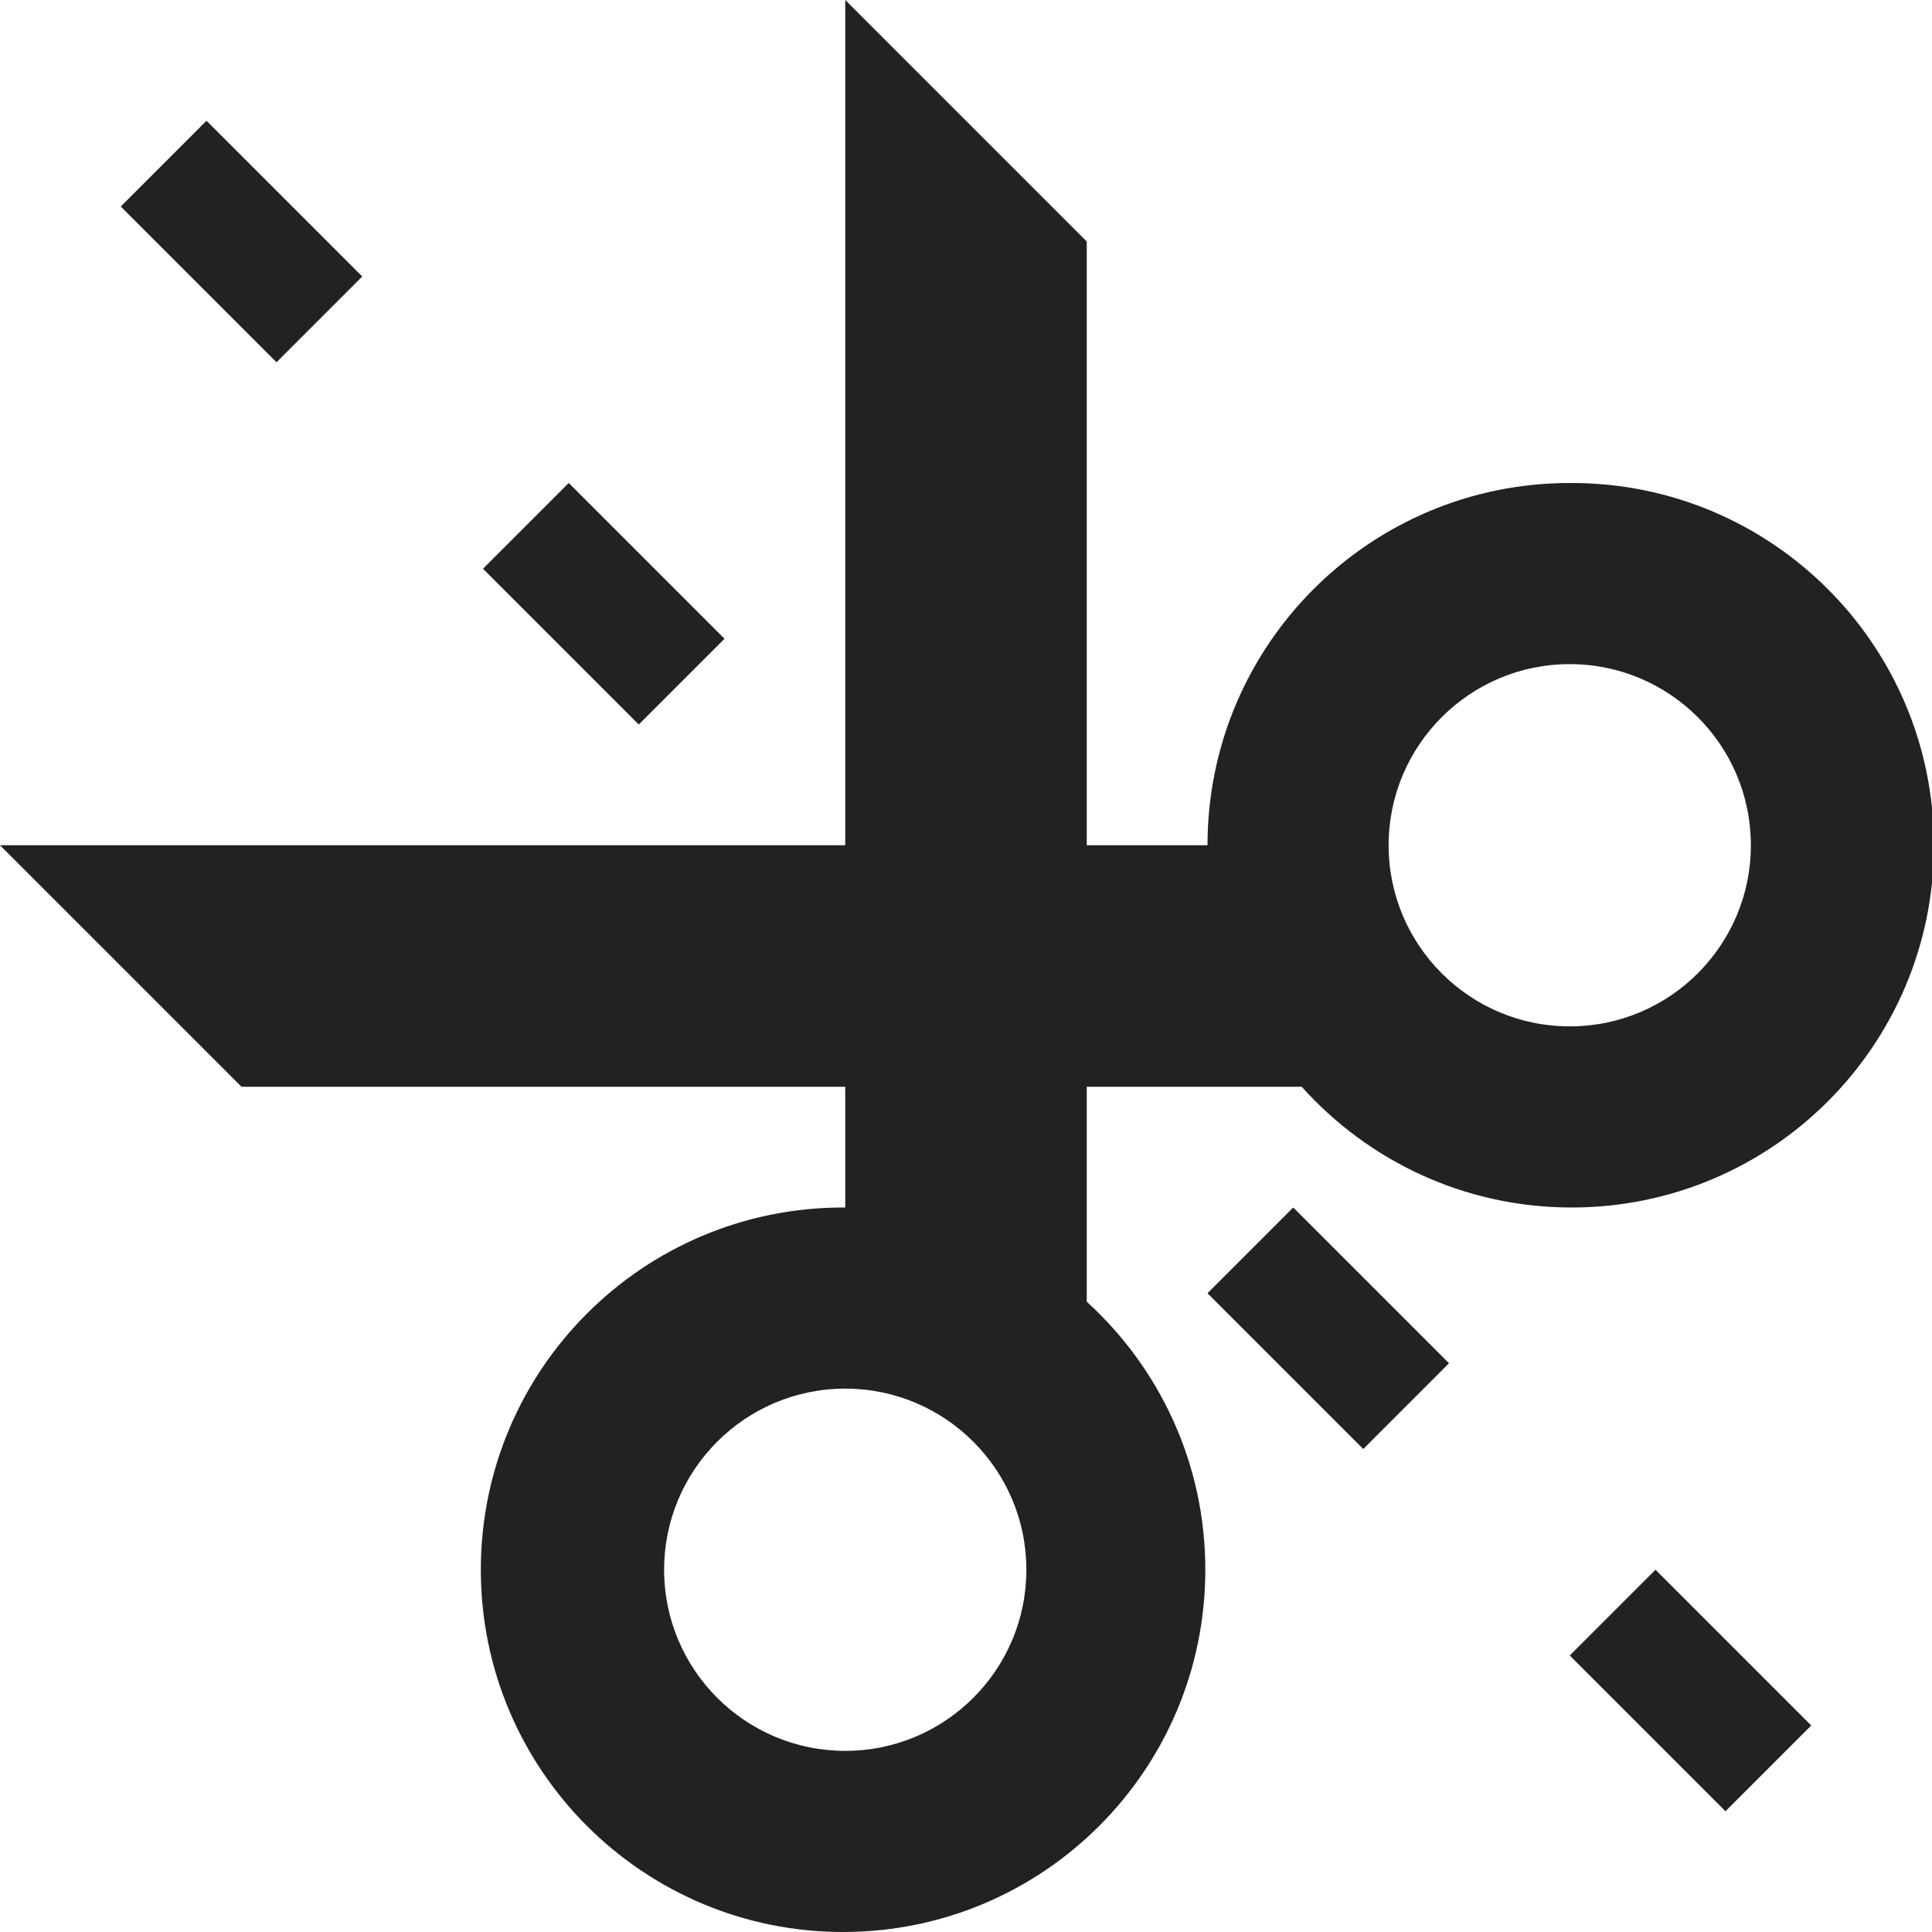 <!-- Generated by Trend Micro Style Portal -->
<svg version="1.1" xmlns="http://www.w3.org/2000/svg" width="16" height="16" viewBox="0 0 16 16">
  <title>cut</title>
  <path fill="rgb(34,34,34)" d="M13 4c-1.657 0-3 1.343-3 3v0h-1v-5l-2-2v7h-7l2 2h5v1c-0.005-0-0.012-0-0.018-0-1.657 0-3 1.343-3 3s1.343 3 3 3c1.657 0 3-1.343 3-3 0-0.879-0.378-1.669-0.98-2.218l-0.002-0.002v-1.78h1.78c0.552 0.615 1.349 1 2.236 1 1.657 0 3-1.343 3-3s-1.343-3-3-3c-0.006 0-0.011 0-0.017 0h0.001zM7 14.5c-0.828 0-1.5-0.672-1.5-1.5s0.672-1.5 1.5-1.5c0.828 0 1.5 0.672 1.5 1.5v0c0 0.828-0.672 1.5-1.5 1.5v0zM13 8.5c-0.828 0-1.5-0.672-1.5-1.5s0.672-1.5 1.5-1.5c0.828 0 1.5 0.672 1.5 1.5v0c0 0.828-0.672 1.5-1.5 1.5v0zM2.29 3l-1.29-1.29 0.71-0.71 1.29 1.29zM5.29 6l-1.29-1.29 0.71-0.71 1.29 1.29zM11.29 12l-1.29-1.29 0.71-0.71 1.29 1.29zM14.29 15l-1.29-1.29 0.71-0.71 1.29 1.29z"></path>
</svg>